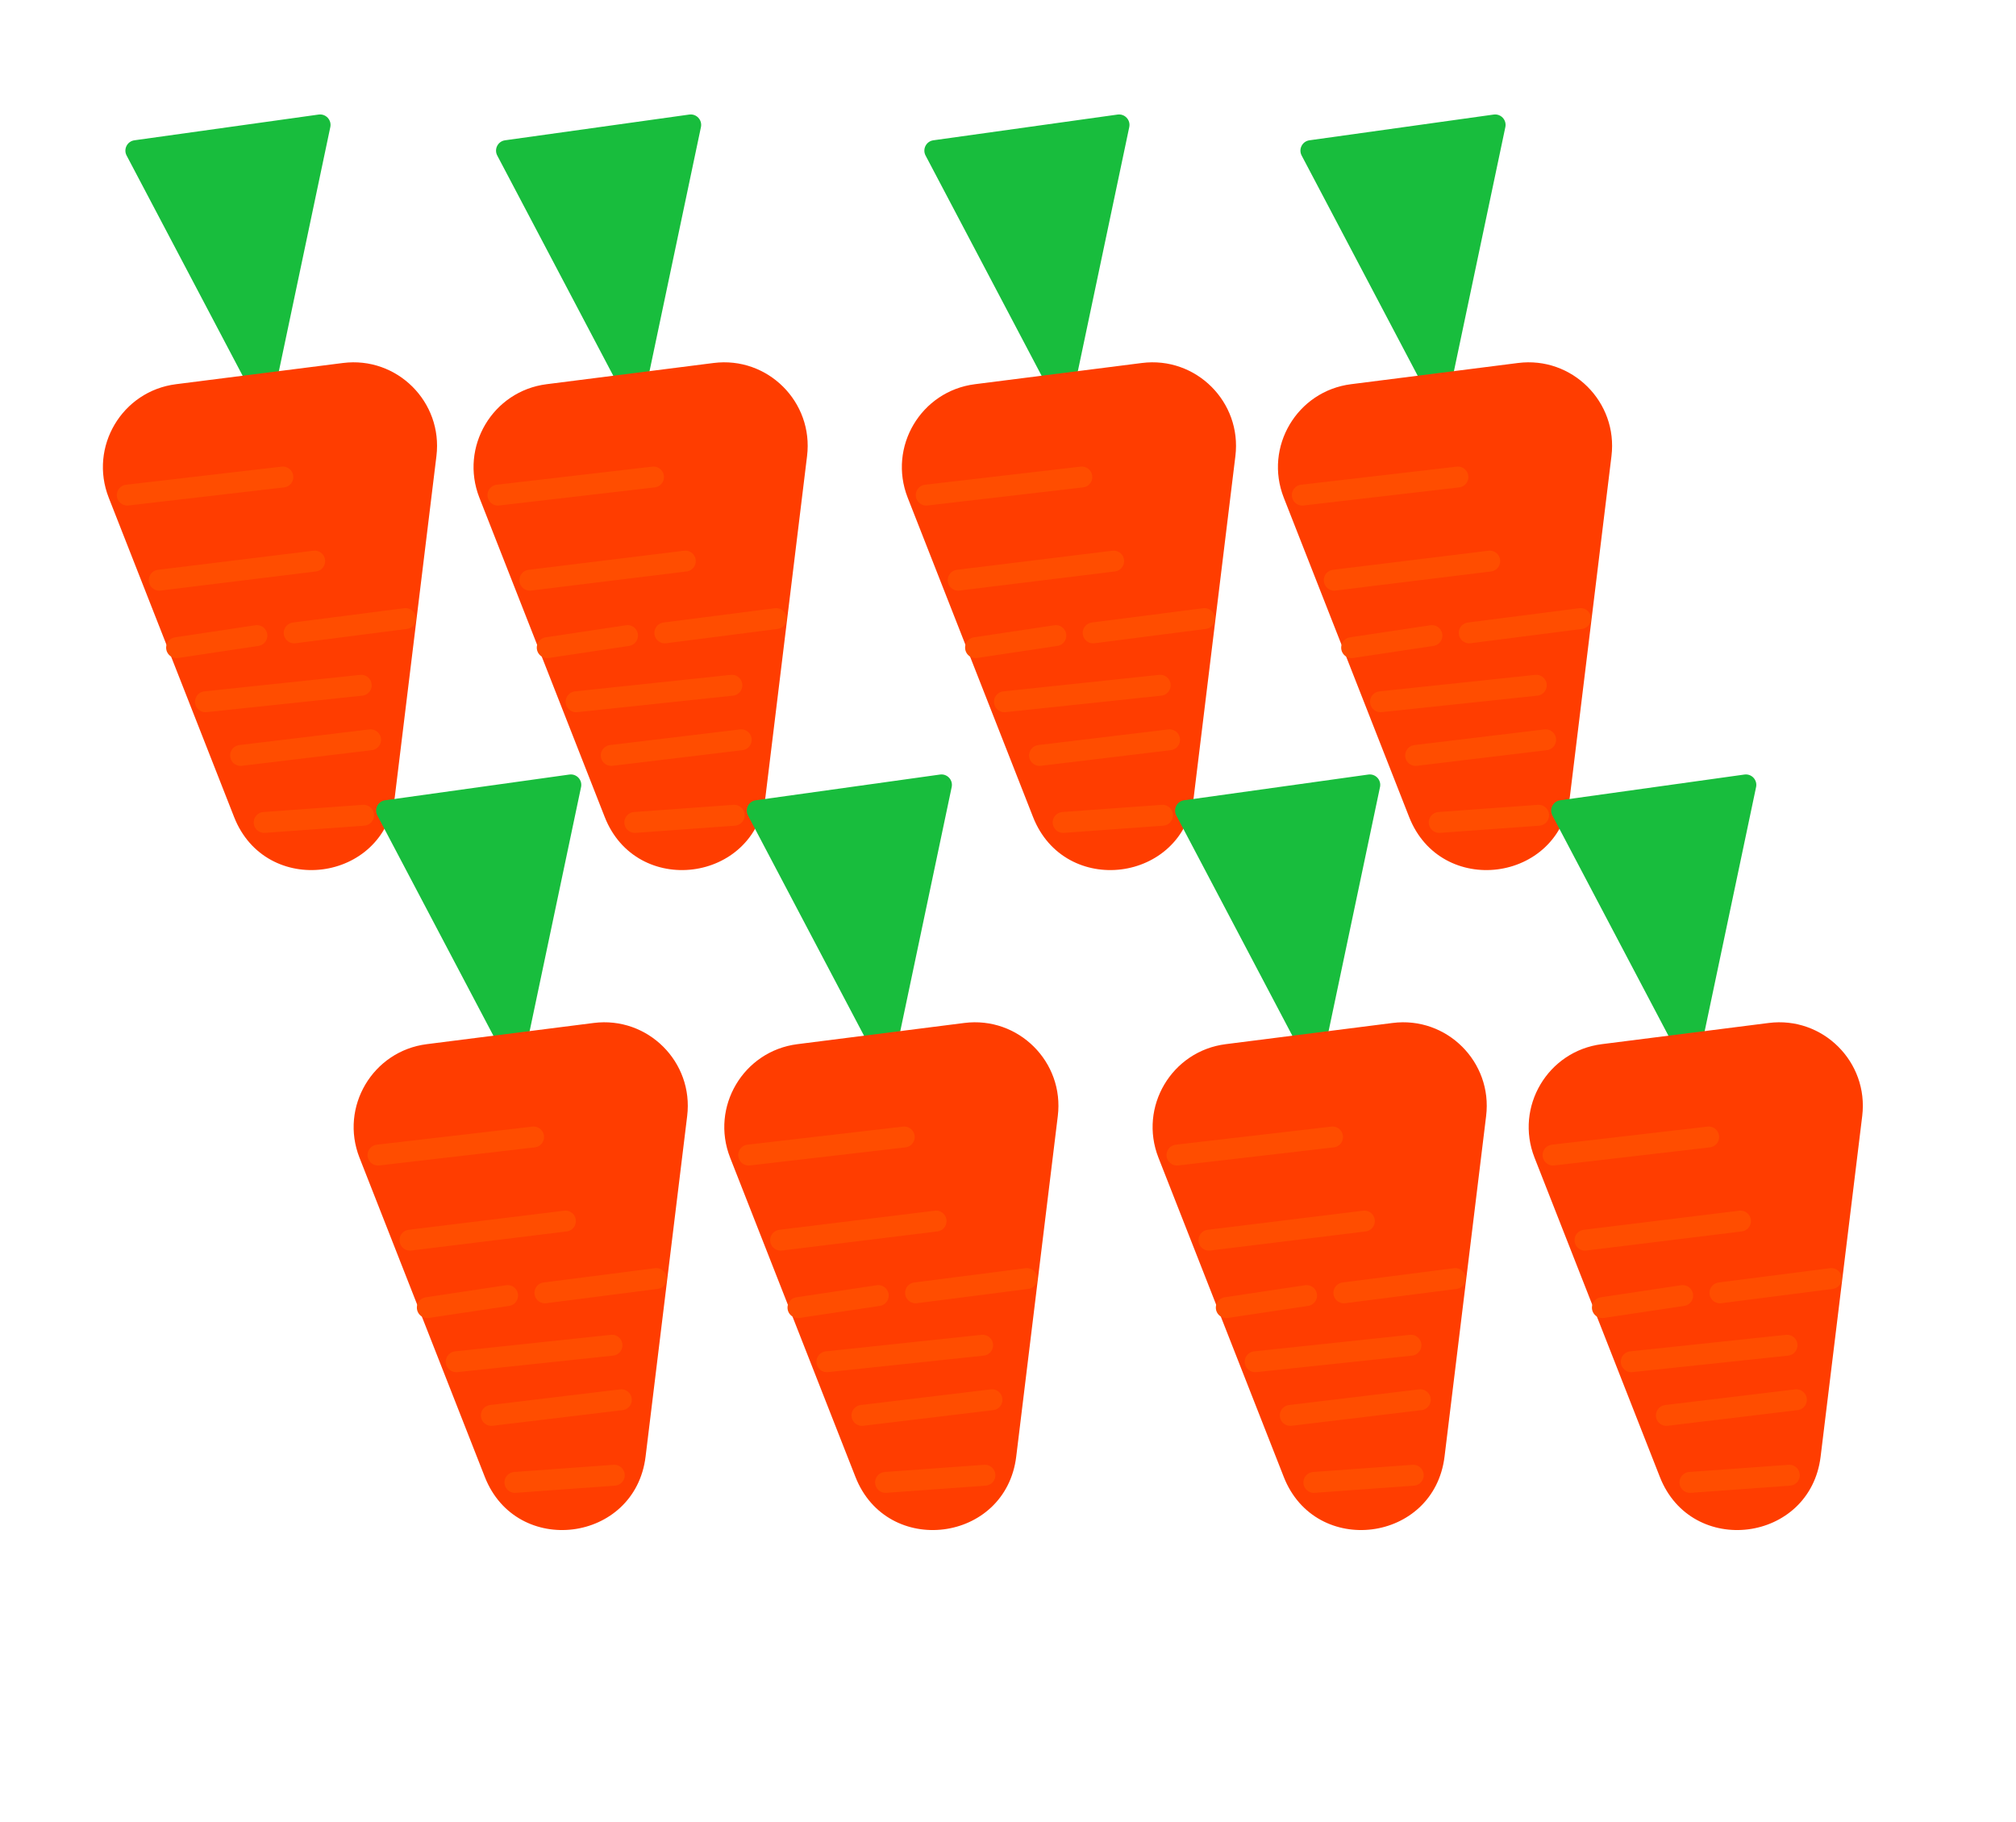 <svg width="135" height="122" viewBox="0 0 135 122" fill="none" xmlns="http://www.w3.org/2000/svg">
<path d="M18.336 26.463C18.201 27.104 17.338 27.225 17.033 26.645L8.478 10.412C8.252 9.983 8.52 9.46 9 9.393L21.337 7.67C21.817 7.603 22.219 8.033 22.119 8.508L18.336 26.463Z" fill="#18BD3D"/>
<path d="M26.44 53.333C25.736 59.099 17.799 60.107 15.676 54.7L7.281 33.32C5.948 29.925 8.167 26.182 11.786 25.723L22.965 24.303C26.583 23.844 29.667 26.913 29.225 30.534L26.44 53.333Z" fill="#FF3D00"/>
<path d="M8.522 33.148L27.653 30.925" stroke="#FF4D00" stroke-width="1.399" stroke-linecap="round" stroke-dasharray="10.49 10.49"/>
<path d="M10.662 38.844L27.242 36.809" stroke="#FF4D00" stroke-width="1.399" stroke-linecap="round" stroke-dasharray="10.49 10.49"/>
<path d="M13.759 46.984L26.21 45.666" stroke="#FF4D00" stroke-width="1.399" stroke-linecap="round" stroke-dasharray="10.49 10.49"/>
<path d="M16.111 50.578L24.817 49.53" stroke="#FF4D00" stroke-width="1.399" stroke-linecap="round" stroke-dasharray="10.49 10.49"/>
<path d="M17.689 55.064L24.345 54.583" stroke="#FF4D00" stroke-width="1.399" stroke-linecap="round" stroke-dasharray="10.49 10.49"/>
<path d="M19.699 42.373L27.157 41.415" stroke="#FF4D00" stroke-width="1.399" stroke-linecap="round" stroke-dasharray="10.49 10.49"/>
<path d="M11.825 43.361L17.203 42.553" stroke="#FF4D00" stroke-width="1.399" stroke-linecap="round" stroke-dasharray="10.49 10.49"/>
<path d="M43.156 26.463C43.021 27.104 42.158 27.225 41.852 26.645L33.298 10.412C33.072 9.983 33.34 9.46 33.82 9.393L46.157 7.67C46.637 7.603 47.038 8.033 46.938 8.508L43.156 26.463Z" fill="#18BD3D"/>
<path d="M51.26 53.333C50.556 59.099 42.618 60.107 40.495 54.7L32.101 33.32C30.768 29.925 32.987 26.182 36.605 25.723L47.784 24.303C51.403 23.844 54.487 26.913 54.044 30.534L51.26 53.333Z" fill="#FF3D00"/>
<path d="M33.342 33.148L52.473 30.925" stroke="#FF4D00" stroke-width="1.399" stroke-linecap="round" stroke-dasharray="10.49 10.49"/>
<path d="M35.481 38.844L52.062 36.809" stroke="#FF4D00" stroke-width="1.399" stroke-linecap="round" stroke-dasharray="10.49 10.49"/>
<path d="M38.579 46.984L51.029 45.666" stroke="#FF4D00" stroke-width="1.399" stroke-linecap="round" stroke-dasharray="10.49 10.49"/>
<path d="M40.93 50.578L49.636 49.53" stroke="#FF4D00" stroke-width="1.399" stroke-linecap="round" stroke-dasharray="10.49 10.49"/>
<path d="M42.509 55.064L49.165 54.583" stroke="#FF4D00" stroke-width="1.399" stroke-linecap="round" stroke-dasharray="10.49 10.49"/>
<path d="M44.519 42.373L51.977 41.415" stroke="#FF4D00" stroke-width="1.399" stroke-linecap="round" stroke-dasharray="10.49 10.49"/>
<path d="M36.645 43.361L42.023 42.553" stroke="#FF4D00" stroke-width="1.399" stroke-linecap="round" stroke-dasharray="10.49 10.49"/>
<path d="M71.838 26.463C71.703 27.104 70.84 27.225 70.534 26.645L61.98 10.412C61.754 9.983 62.022 9.46 62.502 9.393L74.839 7.67C75.319 7.603 75.72 8.033 75.62 8.508L71.838 26.463Z" fill="#18BD3D"/>
<path d="M79.942 53.333C79.238 59.099 71.3 60.107 69.177 54.7L60.783 33.32C59.45 29.925 61.669 26.182 65.287 25.723L76.466 24.303C80.085 23.844 83.169 26.913 82.727 30.534L79.942 53.333Z" fill="#FF3D00"/>
<path d="M62.024 33.148L81.155 30.925" stroke="#FF4D00" stroke-width="1.399" stroke-linecap="round" stroke-dasharray="10.49 10.49"/>
<path d="M64.163 38.844L80.744 36.809" stroke="#FF4D00" stroke-width="1.399" stroke-linecap="round" stroke-dasharray="10.49 10.49"/>
<path d="M67.261 46.984L79.711 45.666" stroke="#FF4D00" stroke-width="1.399" stroke-linecap="round" stroke-dasharray="10.49 10.49"/>
<path d="M69.612 50.578L78.319 49.53" stroke="#FF4D00" stroke-width="1.399" stroke-linecap="round" stroke-dasharray="10.49 10.49"/>
<path d="M71.191 55.064L77.847 54.583" stroke="#FF4D00" stroke-width="1.399" stroke-linecap="round" stroke-dasharray="10.49 10.49"/>
<path d="M73.201 42.373L80.659 41.415" stroke="#FF4D00" stroke-width="1.399" stroke-linecap="round" stroke-dasharray="10.49 10.49"/>
<path d="M65.327 43.361L70.705 42.553" stroke="#FF4D00" stroke-width="1.399" stroke-linecap="round" stroke-dasharray="10.49 10.49"/>
<path d="M97.022 26.463C96.887 27.104 96.024 27.225 95.719 26.645L87.164 10.412C86.938 9.983 87.206 9.46 87.686 9.393L100.023 7.67C100.504 7.603 100.905 8.033 100.805 8.508L97.022 26.463Z" fill="#18BD3D"/>
<path d="M105.126 53.333C104.422 59.099 96.485 60.107 94.362 54.7L85.967 33.32C84.634 29.925 86.853 26.182 90.472 25.723L101.651 24.303C105.269 23.844 108.353 26.913 107.911 30.534L105.126 53.333Z" fill="#FF3D00"/>
<path d="M87.208 33.148L106.339 30.925" stroke="#FF4D00" stroke-width="1.399" stroke-linecap="round" stroke-dasharray="10.49 10.49"/>
<path d="M89.347 38.844L105.928 36.809" stroke="#FF4D00" stroke-width="1.399" stroke-linecap="round" stroke-dasharray="10.49 10.49"/>
<path d="M92.445 46.984L104.896 45.666" stroke="#FF4D00" stroke-width="1.399" stroke-linecap="round" stroke-dasharray="10.49 10.49"/>
<path d="M94.796 50.578L103.503 49.53" stroke="#FF4D00" stroke-width="1.399" stroke-linecap="round" stroke-dasharray="10.49 10.49"/>
<path d="M96.376 55.064L103.032 54.583" stroke="#FF4D00" stroke-width="1.399" stroke-linecap="round" stroke-dasharray="10.49 10.49"/>
<path d="M98.385 42.373L105.843 41.415" stroke="#FF4D00" stroke-width="1.399" stroke-linecap="round" stroke-dasharray="10.49 10.49"/>
<path d="M90.511 43.361L95.889 42.553" stroke="#FF4D00" stroke-width="1.399" stroke-linecap="round" stroke-dasharray="10.49 10.49"/>
<path d="M35.127 70.649C34.992 71.29 34.129 71.411 33.824 70.831L25.269 54.598C25.043 54.169 25.311 53.646 25.791 53.579L38.129 51.857C38.609 51.79 39.01 52.219 38.91 52.694L35.127 70.649Z" fill="#18BD3D"/>
<path d="M43.231 97.519C42.527 103.285 34.59 104.293 32.467 98.886L24.072 77.506C22.739 74.111 24.958 70.368 28.577 69.909L39.756 68.489C43.374 68.03 46.458 71.099 46.016 74.72L43.231 97.519Z" fill="#FF3D00"/>
<path d="M25.312 77.334L44.444 75.111" stroke="#FF4D00" stroke-width="1.399" stroke-linecap="round" stroke-dasharray="10.49 10.49"/>
<path d="M27.452 83.031L44.033 80.995" stroke="#FF4D00" stroke-width="1.399" stroke-linecap="round" stroke-dasharray="10.49 10.49"/>
<path d="M30.55 91.171L43.001 89.852" stroke="#FF4D00" stroke-width="1.399" stroke-linecap="round" stroke-dasharray="10.49 10.49"/>
<path d="M32.901 94.764L41.608 93.716" stroke="#FF4D00" stroke-width="1.399" stroke-linecap="round" stroke-dasharray="10.49 10.49"/>
<path d="M34.48 99.25L41.136 98.769" stroke="#FF4D00" stroke-width="1.399" stroke-linecap="round" stroke-dasharray="10.49 10.49"/>
<path d="M36.489 86.559L43.947 85.602" stroke="#FF4D00" stroke-width="1.399" stroke-linecap="round" stroke-dasharray="10.49 10.49"/>
<path d="M28.615 87.547L33.993 86.74" stroke="#FF4D00" stroke-width="1.399" stroke-linecap="round" stroke-dasharray="10.49 10.49"/>
<path d="M59.947 70.649C59.812 71.29 58.949 71.411 58.643 70.831L50.089 54.598C49.863 54.169 50.131 53.646 50.611 53.579L62.948 51.857C63.428 51.79 63.829 52.219 63.729 52.694L59.947 70.649Z" fill="#18BD3D"/>
<path d="M68.051 97.519C67.347 103.285 59.409 104.293 57.286 98.886L48.892 77.506C47.559 74.111 49.778 70.368 53.396 69.909L64.575 68.489C68.194 68.03 71.278 71.099 70.835 74.72L68.051 97.519Z" fill="#FF3D00"/>
<path d="M50.132 77.334L69.264 75.111" stroke="#FF4D00" stroke-width="1.399" stroke-linecap="round" stroke-dasharray="10.49 10.49"/>
<path d="M52.272 83.031L68.852 80.995" stroke="#FF4D00" stroke-width="1.399" stroke-linecap="round" stroke-dasharray="10.49 10.49"/>
<path d="M55.37 91.171L67.82 89.852" stroke="#FF4D00" stroke-width="1.399" stroke-linecap="round" stroke-dasharray="10.49 10.49"/>
<path d="M57.721 94.764L66.427 93.716" stroke="#FF4D00" stroke-width="1.399" stroke-linecap="round" stroke-dasharray="10.49 10.49"/>
<path d="M59.3 99.25L65.956 98.769" stroke="#FF4D00" stroke-width="1.399" stroke-linecap="round" stroke-dasharray="10.49 10.49"/>
<path d="M61.309 86.559L68.767 85.602" stroke="#FF4D00" stroke-width="1.399" stroke-linecap="round" stroke-dasharray="10.49 10.49"/>
<path d="M53.435 87.547L58.813 86.74" stroke="#FF4D00" stroke-width="1.399" stroke-linecap="round" stroke-dasharray="10.49 10.49"/>
<path d="M88.629 70.649C88.494 71.29 87.631 71.411 87.325 70.831L78.771 54.598C78.545 54.169 78.813 53.646 79.293 53.579L91.63 51.857C92.11 51.79 92.511 52.219 92.411 52.694L88.629 70.649Z" fill="#18BD3D"/>
<path d="M96.733 97.519C96.029 103.285 88.091 104.293 85.968 98.886L77.574 77.506C76.241 74.111 78.46 70.368 82.078 69.909L93.257 68.489C96.876 68.03 99.96 71.099 99.517 74.72L96.733 97.519Z" fill="#FF3D00"/>
<path d="M78.814 77.334L97.946 75.111" stroke="#FF4D00" stroke-width="1.399" stroke-linecap="round" stroke-dasharray="10.49 10.49"/>
<path d="M80.954 83.031L97.534 80.995" stroke="#FF4D00" stroke-width="1.399" stroke-linecap="round" stroke-dasharray="10.49 10.49"/>
<path d="M84.052 91.171L96.502 89.852" stroke="#FF4D00" stroke-width="1.399" stroke-linecap="round" stroke-dasharray="10.49 10.49"/>
<path d="M86.403 94.764L95.109 93.716" stroke="#FF4D00" stroke-width="1.399" stroke-linecap="round" stroke-dasharray="10.49 10.49"/>
<path d="M87.982 99.25L94.638 98.769" stroke="#FF4D00" stroke-width="1.399" stroke-linecap="round" stroke-dasharray="10.49 10.49"/>
<path d="M89.991 86.559L97.45 85.602" stroke="#FF4D00" stroke-width="1.399" stroke-linecap="round" stroke-dasharray="10.49 10.49"/>
<path d="M82.117 87.547L87.495 86.74" stroke="#FF4D00" stroke-width="1.399" stroke-linecap="round" stroke-dasharray="10.49 10.49"/>
<path d="M113.813 70.649C113.678 71.29 112.815 71.411 112.509 70.831L103.955 54.598C103.729 54.169 103.997 53.646 104.477 53.579L116.814 51.857C117.294 51.79 117.695 52.219 117.595 52.694L113.813 70.649Z" fill="#18BD3D"/>
<path d="M121.917 97.519C121.213 103.285 113.275 104.293 111.152 98.886L102.758 77.506C101.425 74.111 103.644 70.368 107.262 69.909L118.441 68.489C122.06 68.03 125.144 71.099 124.702 74.72L121.917 97.519Z" fill="#FF3D00"/>
<path d="M103.999 77.334L123.13 75.111" stroke="#FF4D00" stroke-width="1.399" stroke-linecap="round" stroke-dasharray="10.49 10.49"/>
<path d="M106.138 83.031L122.719 80.995" stroke="#FF4D00" stroke-width="1.399" stroke-linecap="round" stroke-dasharray="10.49 10.49"/>
<path d="M109.236 91.171L121.686 89.852" stroke="#FF4D00" stroke-width="1.399" stroke-linecap="round" stroke-dasharray="10.49 10.49"/>
<path d="M111.587 94.764L120.294 93.716" stroke="#FF4D00" stroke-width="1.399" stroke-linecap="round" stroke-dasharray="10.49 10.49"/>
<path d="M113.166 99.25L119.822 98.769" stroke="#FF4D00" stroke-width="1.399" stroke-linecap="round" stroke-dasharray="10.49 10.49"/>
<path d="M115.176 86.559L122.634 85.602" stroke="#FF4D00" stroke-width="1.399" stroke-linecap="round" stroke-dasharray="10.49 10.49"/>
<path d="M107.302 87.547L112.68 86.74" stroke="#FF4D00" stroke-width="1.399" stroke-linecap="round" stroke-dasharray="10.49 10.49"/>
</svg>
